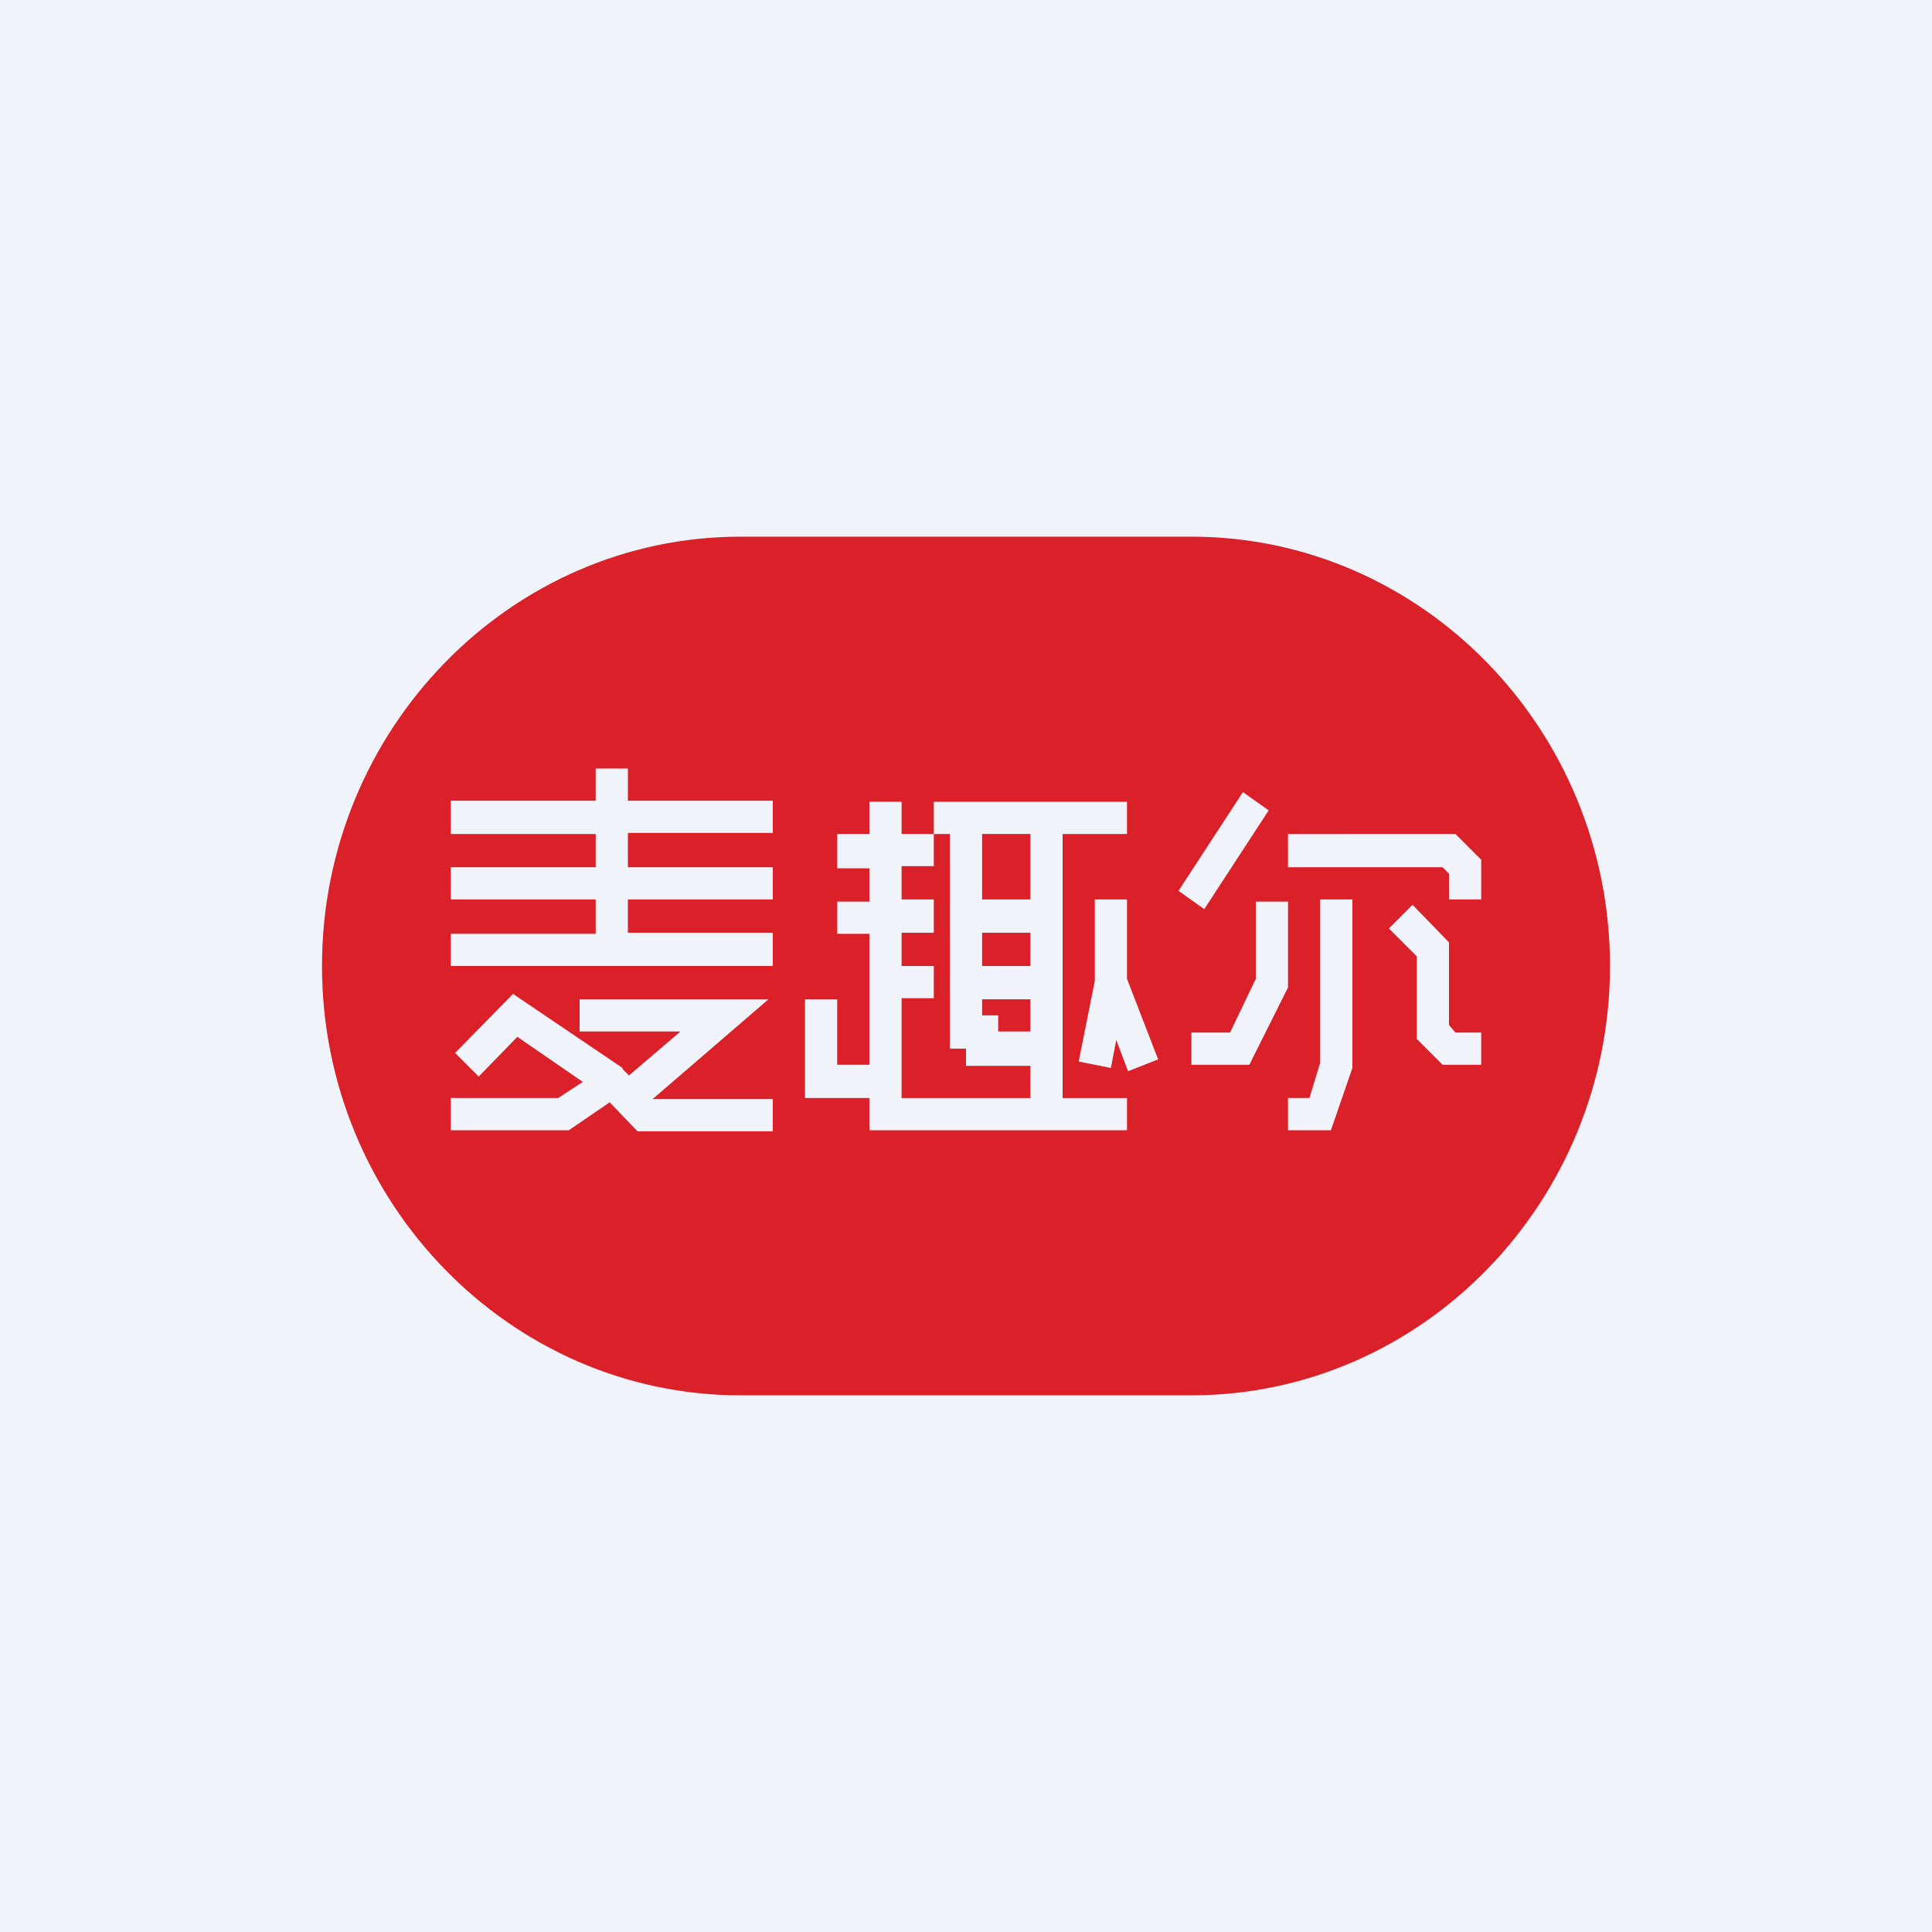<!-- by TradingView --><svg width="18" height="18" viewBox="0 0 18 18" xmlns="http://www.w3.org/2000/svg"><path fill="#F0F3FA" d="M0 0h18v18H0z"/><path fill-rule="evenodd" d="M6.9 5C4.75 5 3 6.8 3 9s1.75 4 3.9 4h4.2c2.15 0 3.9-1.8 3.9-4s-1.75-4-3.9-4H6.9ZM4.2 7.46h1.35v-.3h.3v.3H7.2v.3H5.85v.32H7.2v.3H5.85v.31H7.2V9h-3v-.3h1.35v-.32H4.2v-.3h1.35v-.31H4.2v-.3Zm7.02 1.01.6-.92-.24-.17-.6.92.24.17Zm-3.42-.7h.3v-.3h.3v.3h.3v.3h-.3v.31h.3v.31h-.3V9h.3v.3h-.3v.93h1.2v-.3H9v-.16h-.15v-2H8.7v-.3h1.8v.3h-.6v2.46h.6v.3H8.1v-.3h-.6v-.92h.3v.61h.3V8.7h-.3v-.3h.3v-.31h-.3v-.31Zm1.35.61v-.61h.45v.61h-.45Zm0 .31h.45V9h-.45v-.3Zm0 .62h.45v.3h-.3v-.15h-.15v-.15ZM12 8.08h1.44l.06.06v.24h.3v-.37l-.24-.24H12v.3Zm-1.8.3v.76l-.15.75.3.06.05-.26.11.29.28-.11-.29-.75v-.74h-.3Zm1.5 0v.74l-.24.5h-.36v.3h.54L12 9.2v-.8h-.3Zm.6 0V9.9l-.1.33H12v.3h.4l.2-.58V8.38h-.3Zm.64.27.26.26v.77l.24.24h.36v-.3h-.24l-.06-.07v-.77l-.34-.35-.22.22ZM5.8 9.95l-1.02-.69-.54.55.22.22.36-.37.61.42-.23.15h-1v.3h1.1l.38-.26.26.27H7.2v-.3H6.08l1.08-.93H5.4v.3h.94l-.48.41-.06-.06Z" fill="#DA2028"/></svg>